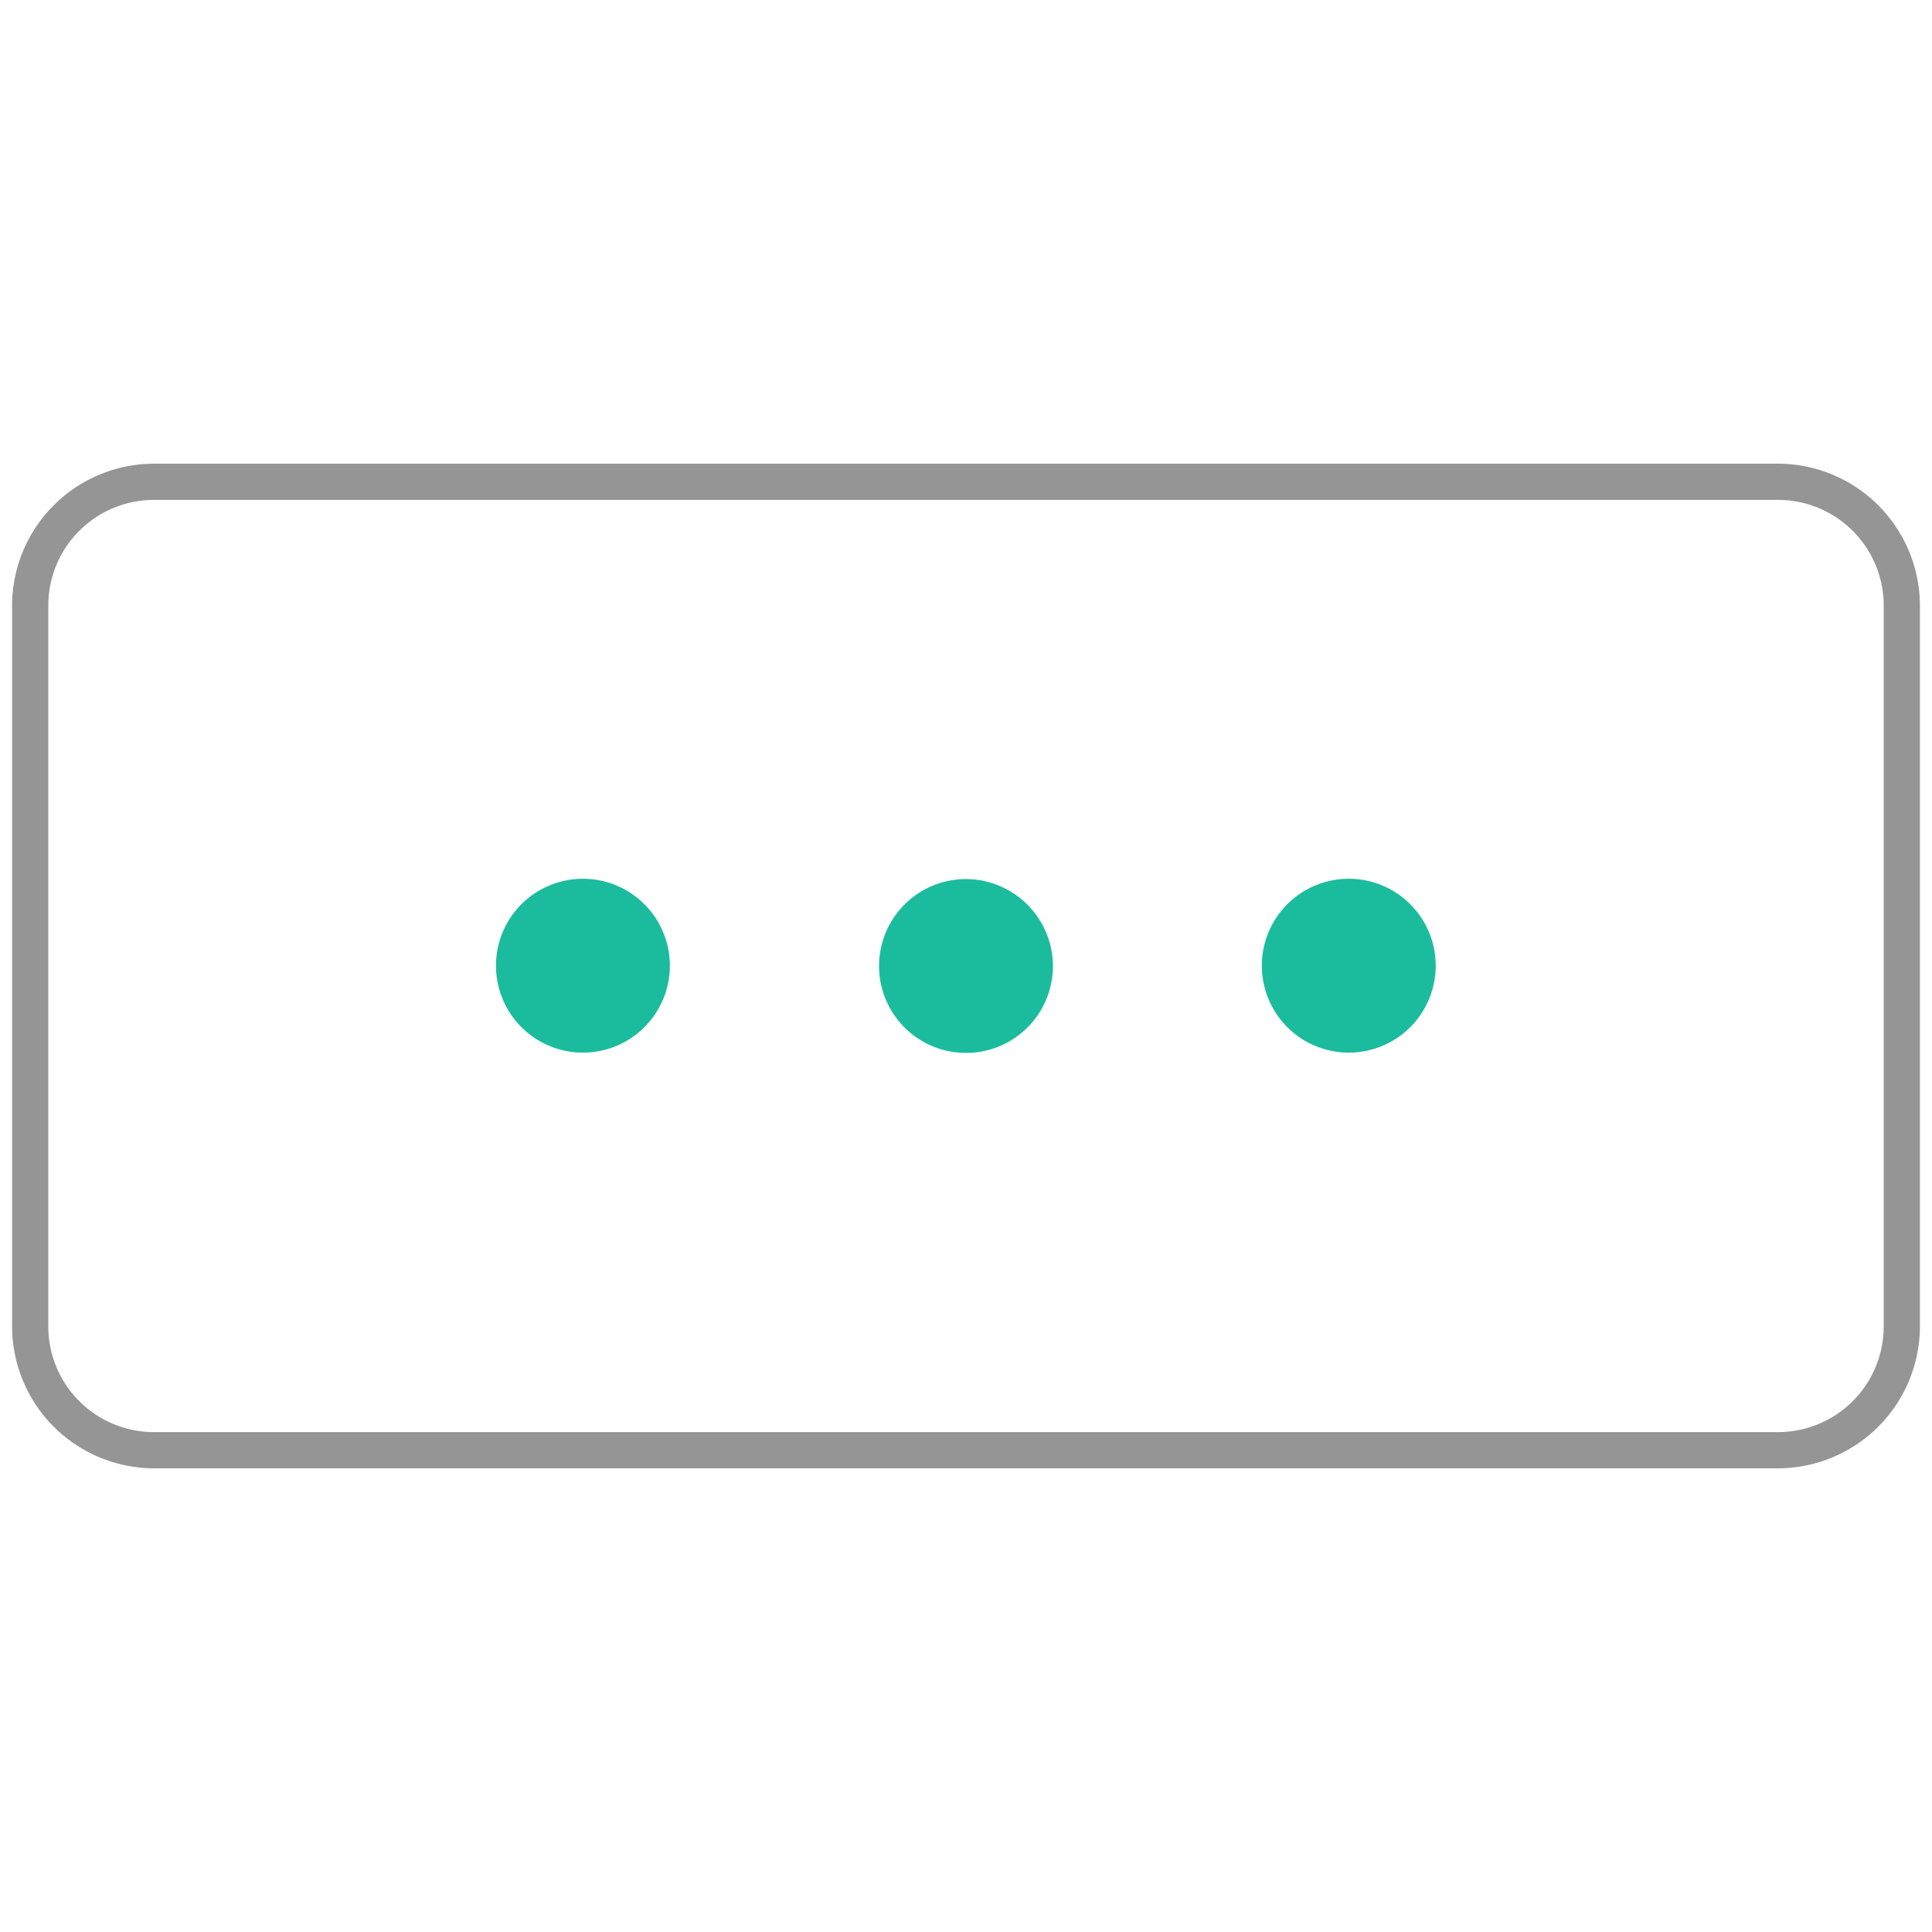<svg id="OFF" xmlns="http://www.w3.org/2000/svg" viewBox="0 0 64 64"><path d="M58.9,48.64H5.1a4.71,4.71,0,0,1-4.7-4.7V20.06a4.71,4.71,0,0,1,4.7-4.7H58.9a4.71,4.71,0,0,1,4.7,4.7V43.94A4.71,4.71,0,0,1,58.9,48.64ZM5.1,16.56a3.5,3.5,0,0,0-3.5,3.5V43.94a3.5,3.5,0,0,0,3.5,3.5H58.9a3.5,3.5,0,0,0,3.5-3.5V20.06a3.5,3.5,0,0,0-3.5-3.5Z" fill="#959595"/><path d="M22.19,32a2.88,2.88,0,1,1-2.88-2.89A2.88,2.88,0,0,1,22.19,32Z" fill="#1bbc9d"/><path d="M34.88,32A2.88,2.88,0,1,1,32,29.12,2.89,2.89,0,0,1,34.88,32Z" fill="#1bbc9d"/><path d="M47.56,32a2.88,2.88,0,1,1-2.88-2.89A2.88,2.88,0,0,1,47.56,32Z" fill="#1bbc9d"/></svg>